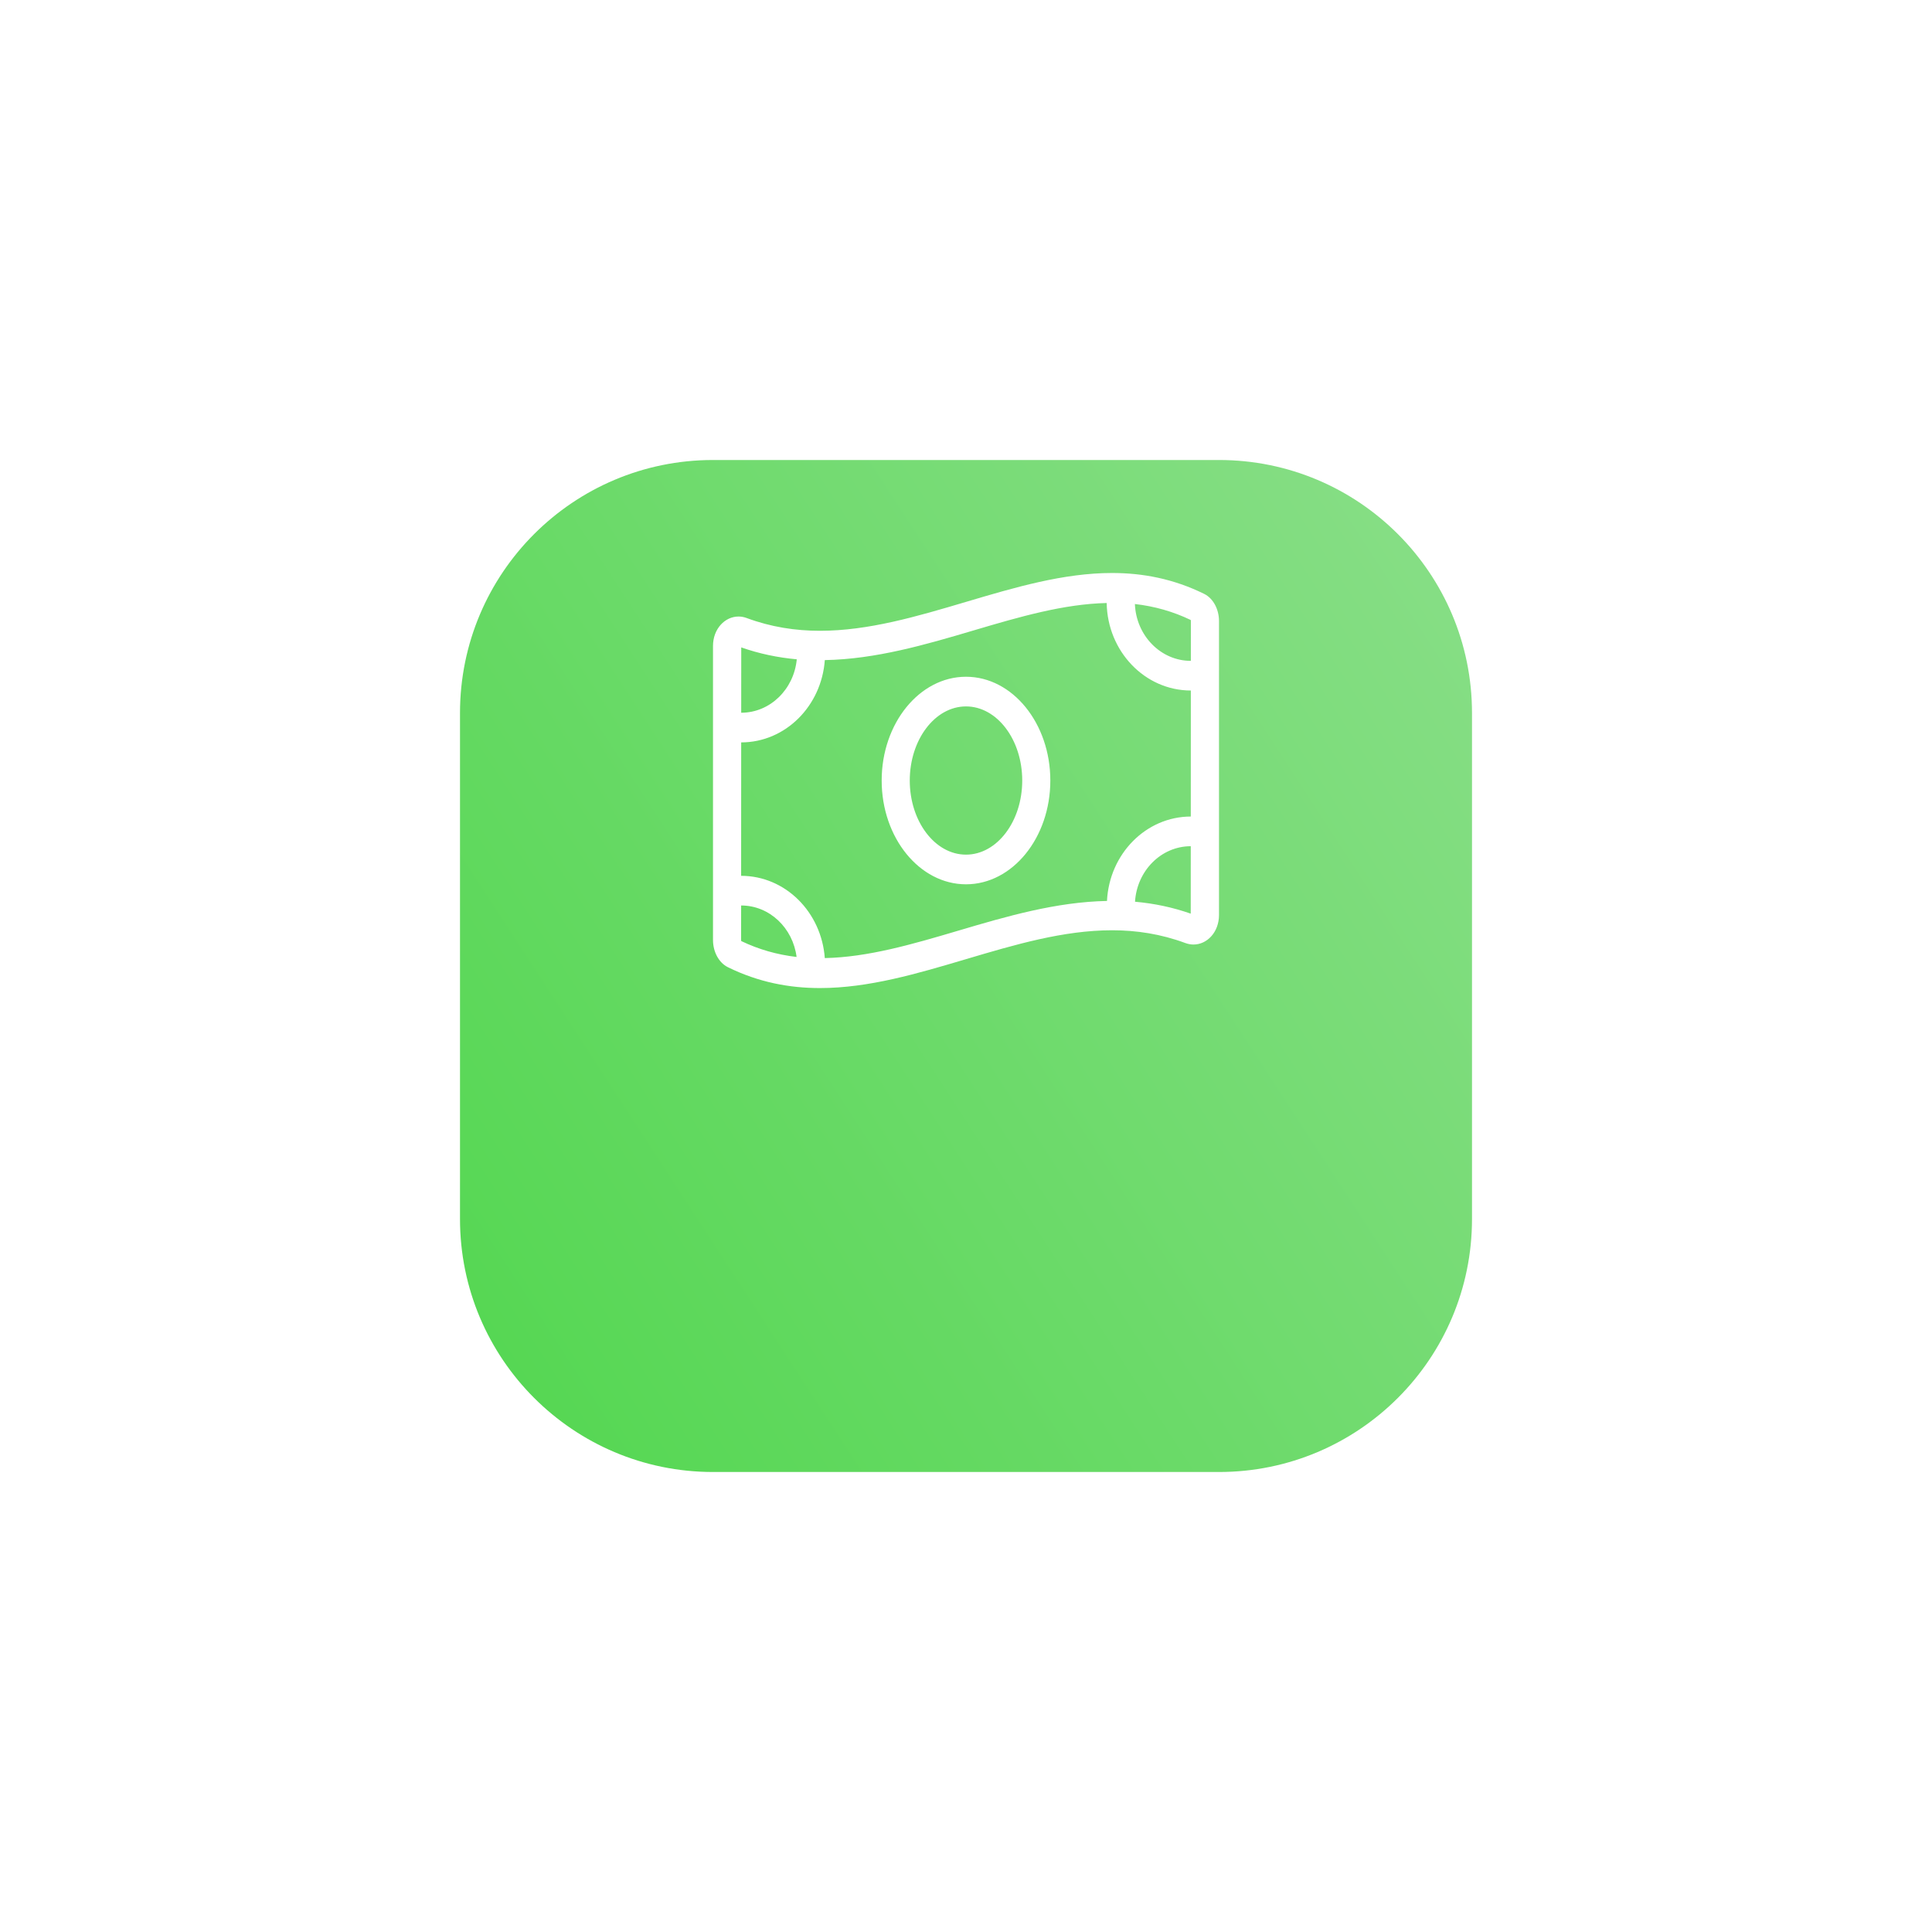 <svg width="105" height="105" viewBox="0 0 105 105" fill="none" xmlns="http://www.w3.org/2000/svg">
<g id="Group 3966">
<g id="Group" filter="url(#filter0_d_548_2377)">
<path id="Vector" d="M66.25 15H38.75C31.156 15 25 21.156 25 28.75V56.25C25 63.844 31.156 70 38.75 70H66.25C73.844 70 80 63.844 80 56.25V28.75C80 21.156 73.844 15 66.25 15Z" fill="url(#paint0_linear_548_2377)"/>
</g>
<g id="Group_2">
<path id="Vector_2" d="M65.439 32.274C63.774 31.455 62.103 31.141 60.438 31.141C55.148 31.141 49.852 34.282 44.562 34.282C43.235 34.282 41.908 34.08 40.582 33.589C40.431 33.532 40.281 33.507 40.136 33.507C39.395 33.507 38.75 34.181 38.75 35.106V51.087C38.75 51.723 39.062 52.321 39.561 52.566C41.226 53.385 42.897 53.699 44.562 53.699C49.852 53.699 55.148 50.558 60.438 50.558C61.765 50.558 63.092 50.76 64.418 51.251C64.569 51.307 64.719 51.333 64.864 51.333C65.606 51.333 66.25 50.659 66.25 49.727V33.753C66.25 33.117 65.939 32.519 65.439 32.274ZM40.285 35.185C41.259 35.526 42.258 35.737 43.303 35.832C43.149 37.456 41.862 38.733 40.283 38.736L40.285 35.185ZM40.284 51.144C40.281 51.129 40.278 51.109 40.278 51.087L40.279 49.211C41.825 49.211 43.093 50.434 43.293 52.009C42.231 51.883 41.236 51.601 40.284 51.144ZM64.714 49.655C63.736 49.312 62.735 49.101 61.686 49.007C61.788 47.328 63.101 45.992 64.716 45.989L64.714 49.655ZM64.717 44.377C62.272 44.38 60.286 46.418 60.162 48.965C57.403 49.017 54.701 49.802 52.086 50.578C49.563 51.326 47.176 52.02 44.826 52.07C44.646 49.577 42.688 47.6 40.279 47.599L40.282 40.348C42.691 40.345 44.648 38.368 44.827 35.875C47.59 35.826 50.296 35.039 52.914 34.262C55.427 33.517 57.806 32.827 60.146 32.772C60.187 35.401 62.219 37.527 64.72 37.528L64.717 44.377ZM64.721 35.917C63.08 35.916 61.747 34.541 61.679 32.827C62.752 32.95 63.755 33.235 64.716 33.696C64.719 33.711 64.722 33.73 64.722 33.753L64.721 35.917ZM52.5 36.78C49.973 36.78 47.917 39.31 47.917 42.42C47.917 45.529 49.973 48.06 52.5 48.06C55.027 48.06 57.083 45.529 57.083 42.42C57.083 39.31 55.027 36.78 52.5 36.78ZM52.5 46.448C50.815 46.448 49.444 44.641 49.444 42.42C49.444 40.199 50.815 38.392 52.5 38.392C54.185 38.392 55.556 40.199 55.556 42.42C55.556 44.641 54.185 46.448 52.5 46.448Z" fill="white"/>
</g>
</g>
<defs>
<filter id="filter0_d_548_2377" x="0" y="0" width="105" height="105" filterUnits="userSpaceOnUse" color-interpolation-filters="sRGB">
<feFlood flood-opacity="0" result="BackgroundImageFix"/>
<feColorMatrix in="SourceAlpha" type="matrix" values="0 0 0 0 0 0 0 0 0 0 0 0 0 0 0 0 0 0 127 0" result="hardAlpha"/>
<feOffset dy="10"/>
<feGaussianBlur stdDeviation="12.5"/>
<feColorMatrix type="matrix" values="0 0 0 0 0.31 0 0 0 0 0.949 0 0 0 0 0.298 0 0 0 0.35 0"/>
<feBlend mode="normal" in2="BackgroundImageFix" result="effect1_dropShadow_548_2377"/>
<feBlend mode="normal" in="SourceGraphic" in2="effect1_dropShadow_548_2377" result="shape"/>
</filter>
<linearGradient id="paint0_linear_548_2377" x1="80" y1="0.743" x2="-4.504" y2="55.73" gradientUnits="userSpaceOnUse">
<stop stop-color="#8FDF8E"/>
<stop offset="1" stop-color="#46D543"/>
</linearGradient>
</defs>
</svg>
